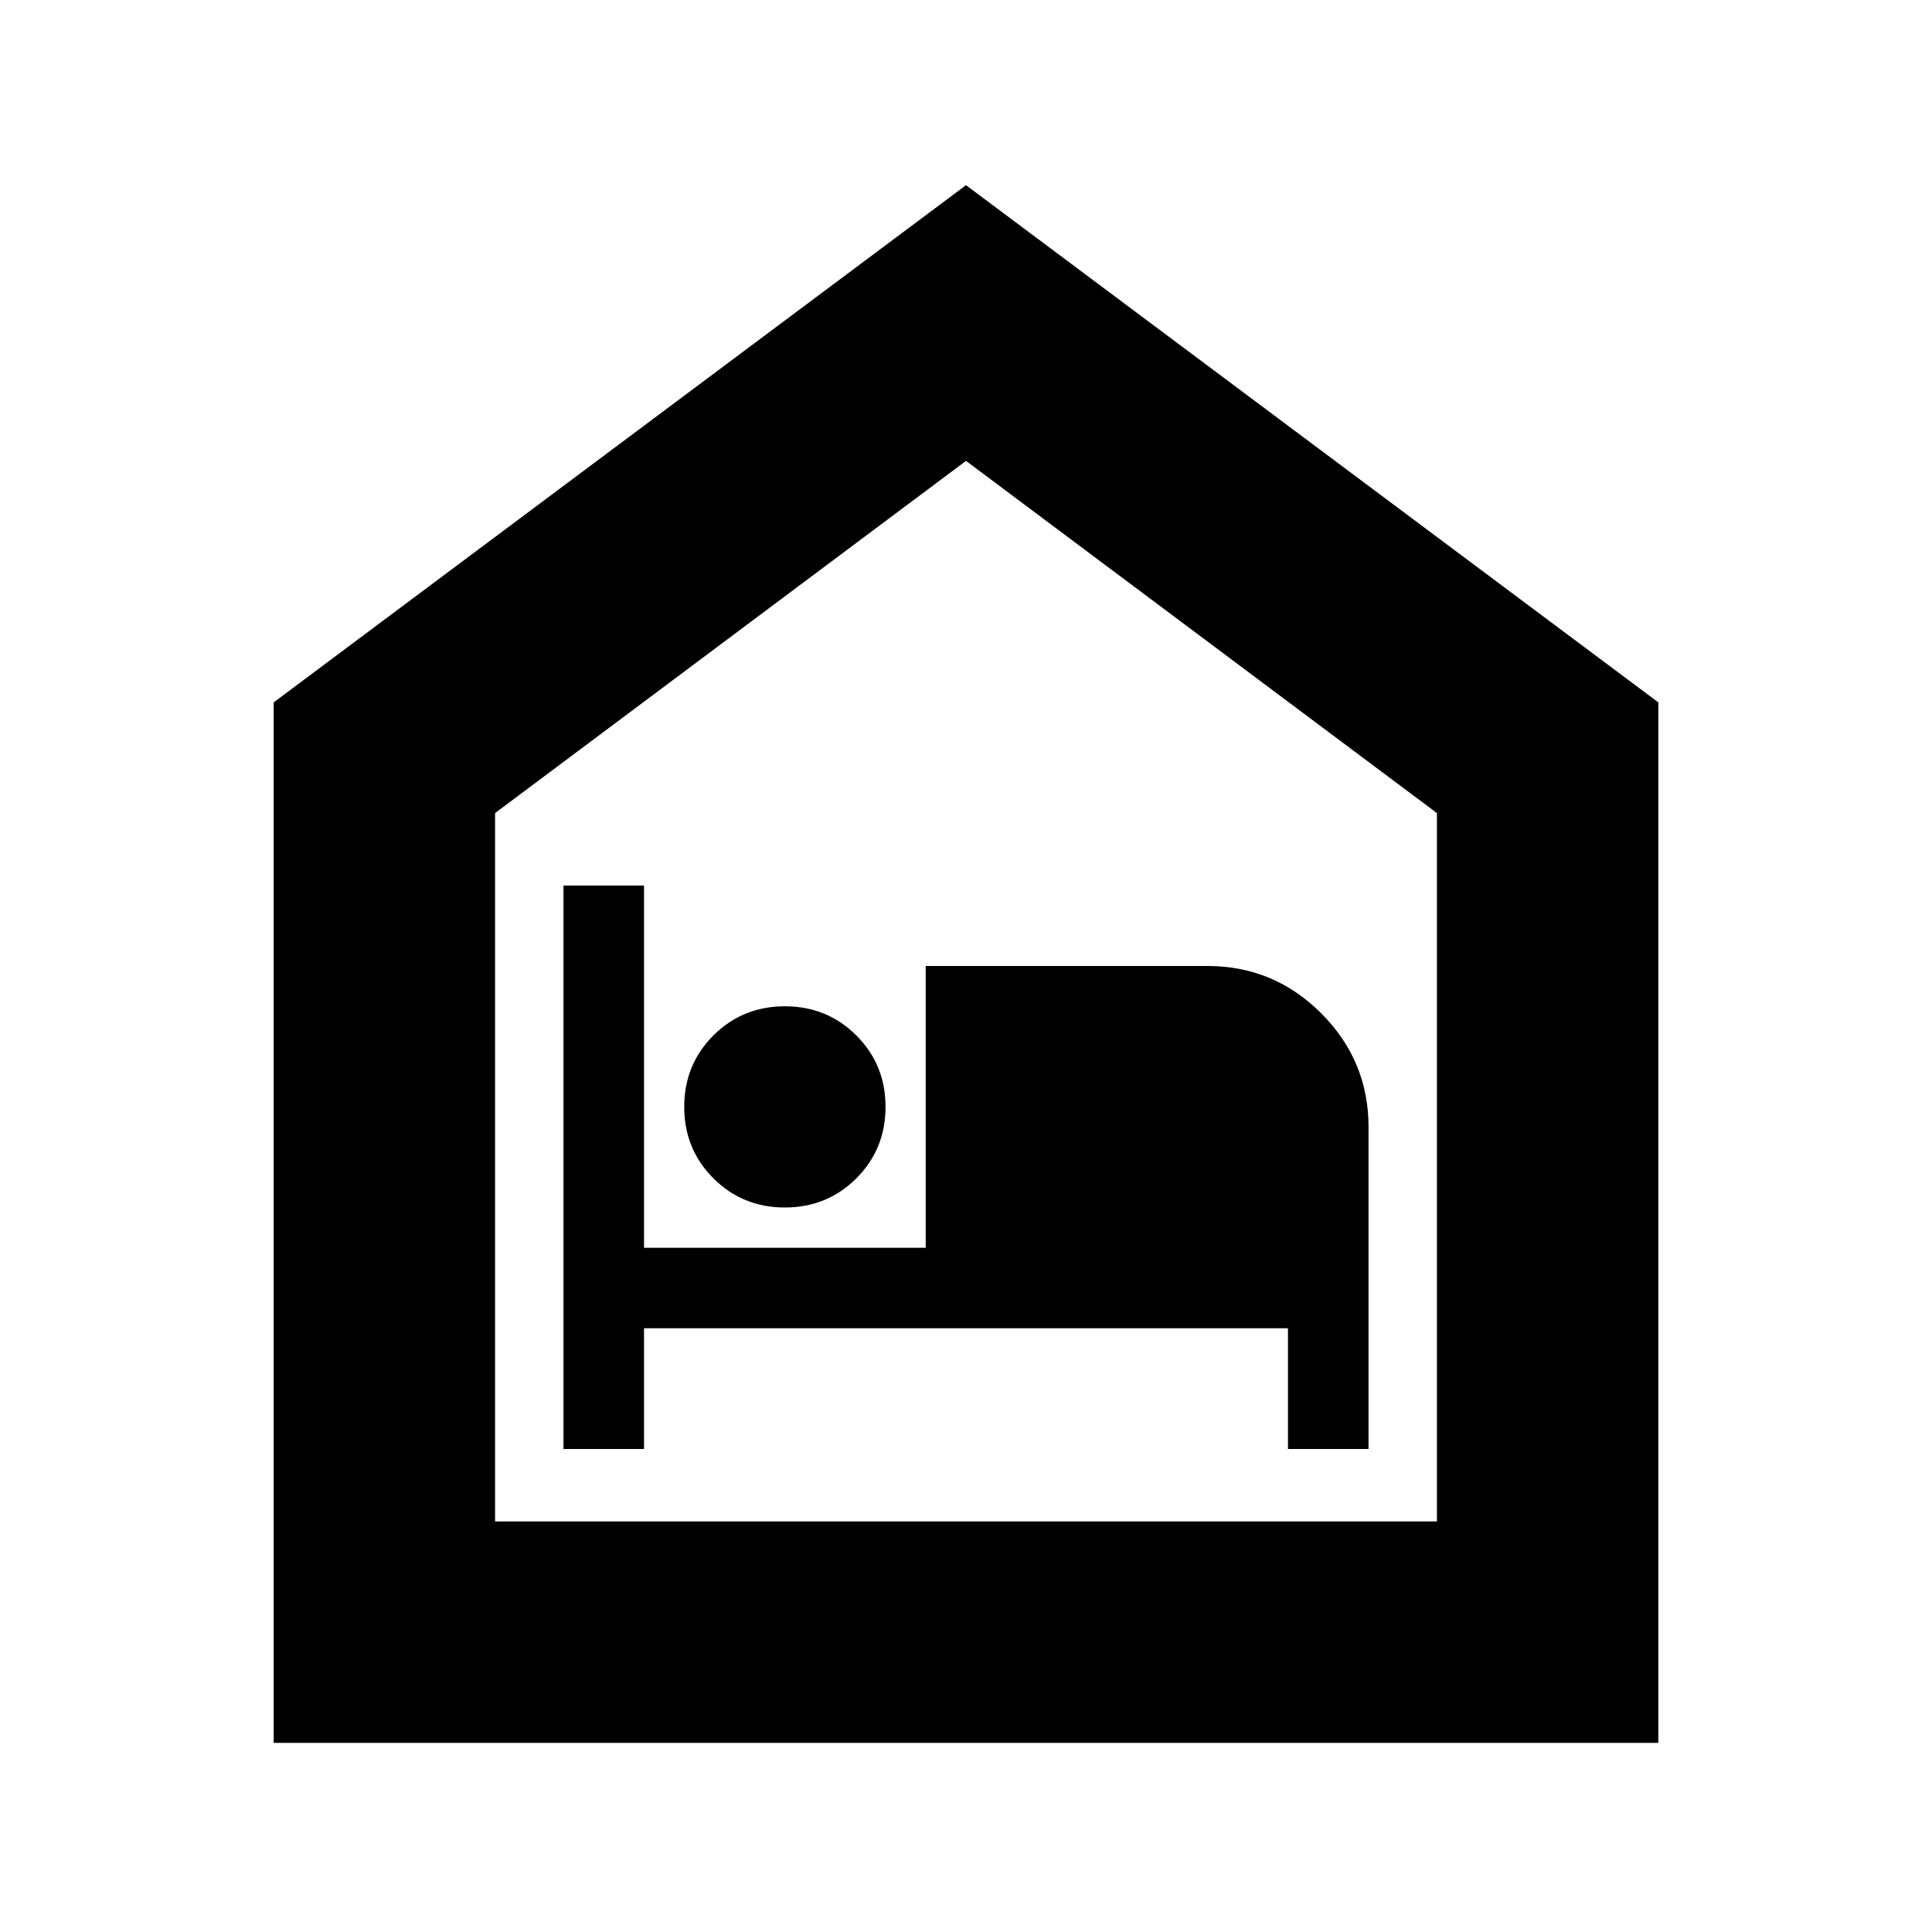<svg xmlns="http://www.w3.org/2000/svg" height="20" width="20"><path d="M2.833 18.042V7.271L10 1.917L17.167 7.271V18.042ZM5.125 15.75H14.875V8.417L10 4.771L5.125 8.417ZM5.833 15H6.667V13.75H13.333V15H14.167V11.667Q14.167 10.979 13.677 10.49Q13.188 10 12.5 10H9.583V12.917H6.667V9.167H5.833ZM8.125 12.5Q8.562 12.5 8.865 12.198Q9.167 11.896 9.167 11.458Q9.167 11.021 8.865 10.719Q8.562 10.417 8.125 10.417Q7.688 10.417 7.385 10.719Q7.083 11.021 7.083 11.458Q7.083 11.896 7.385 12.198Q7.688 12.5 8.125 12.5ZM5.125 15.75H10H14.875H5.125Z"/></svg>
